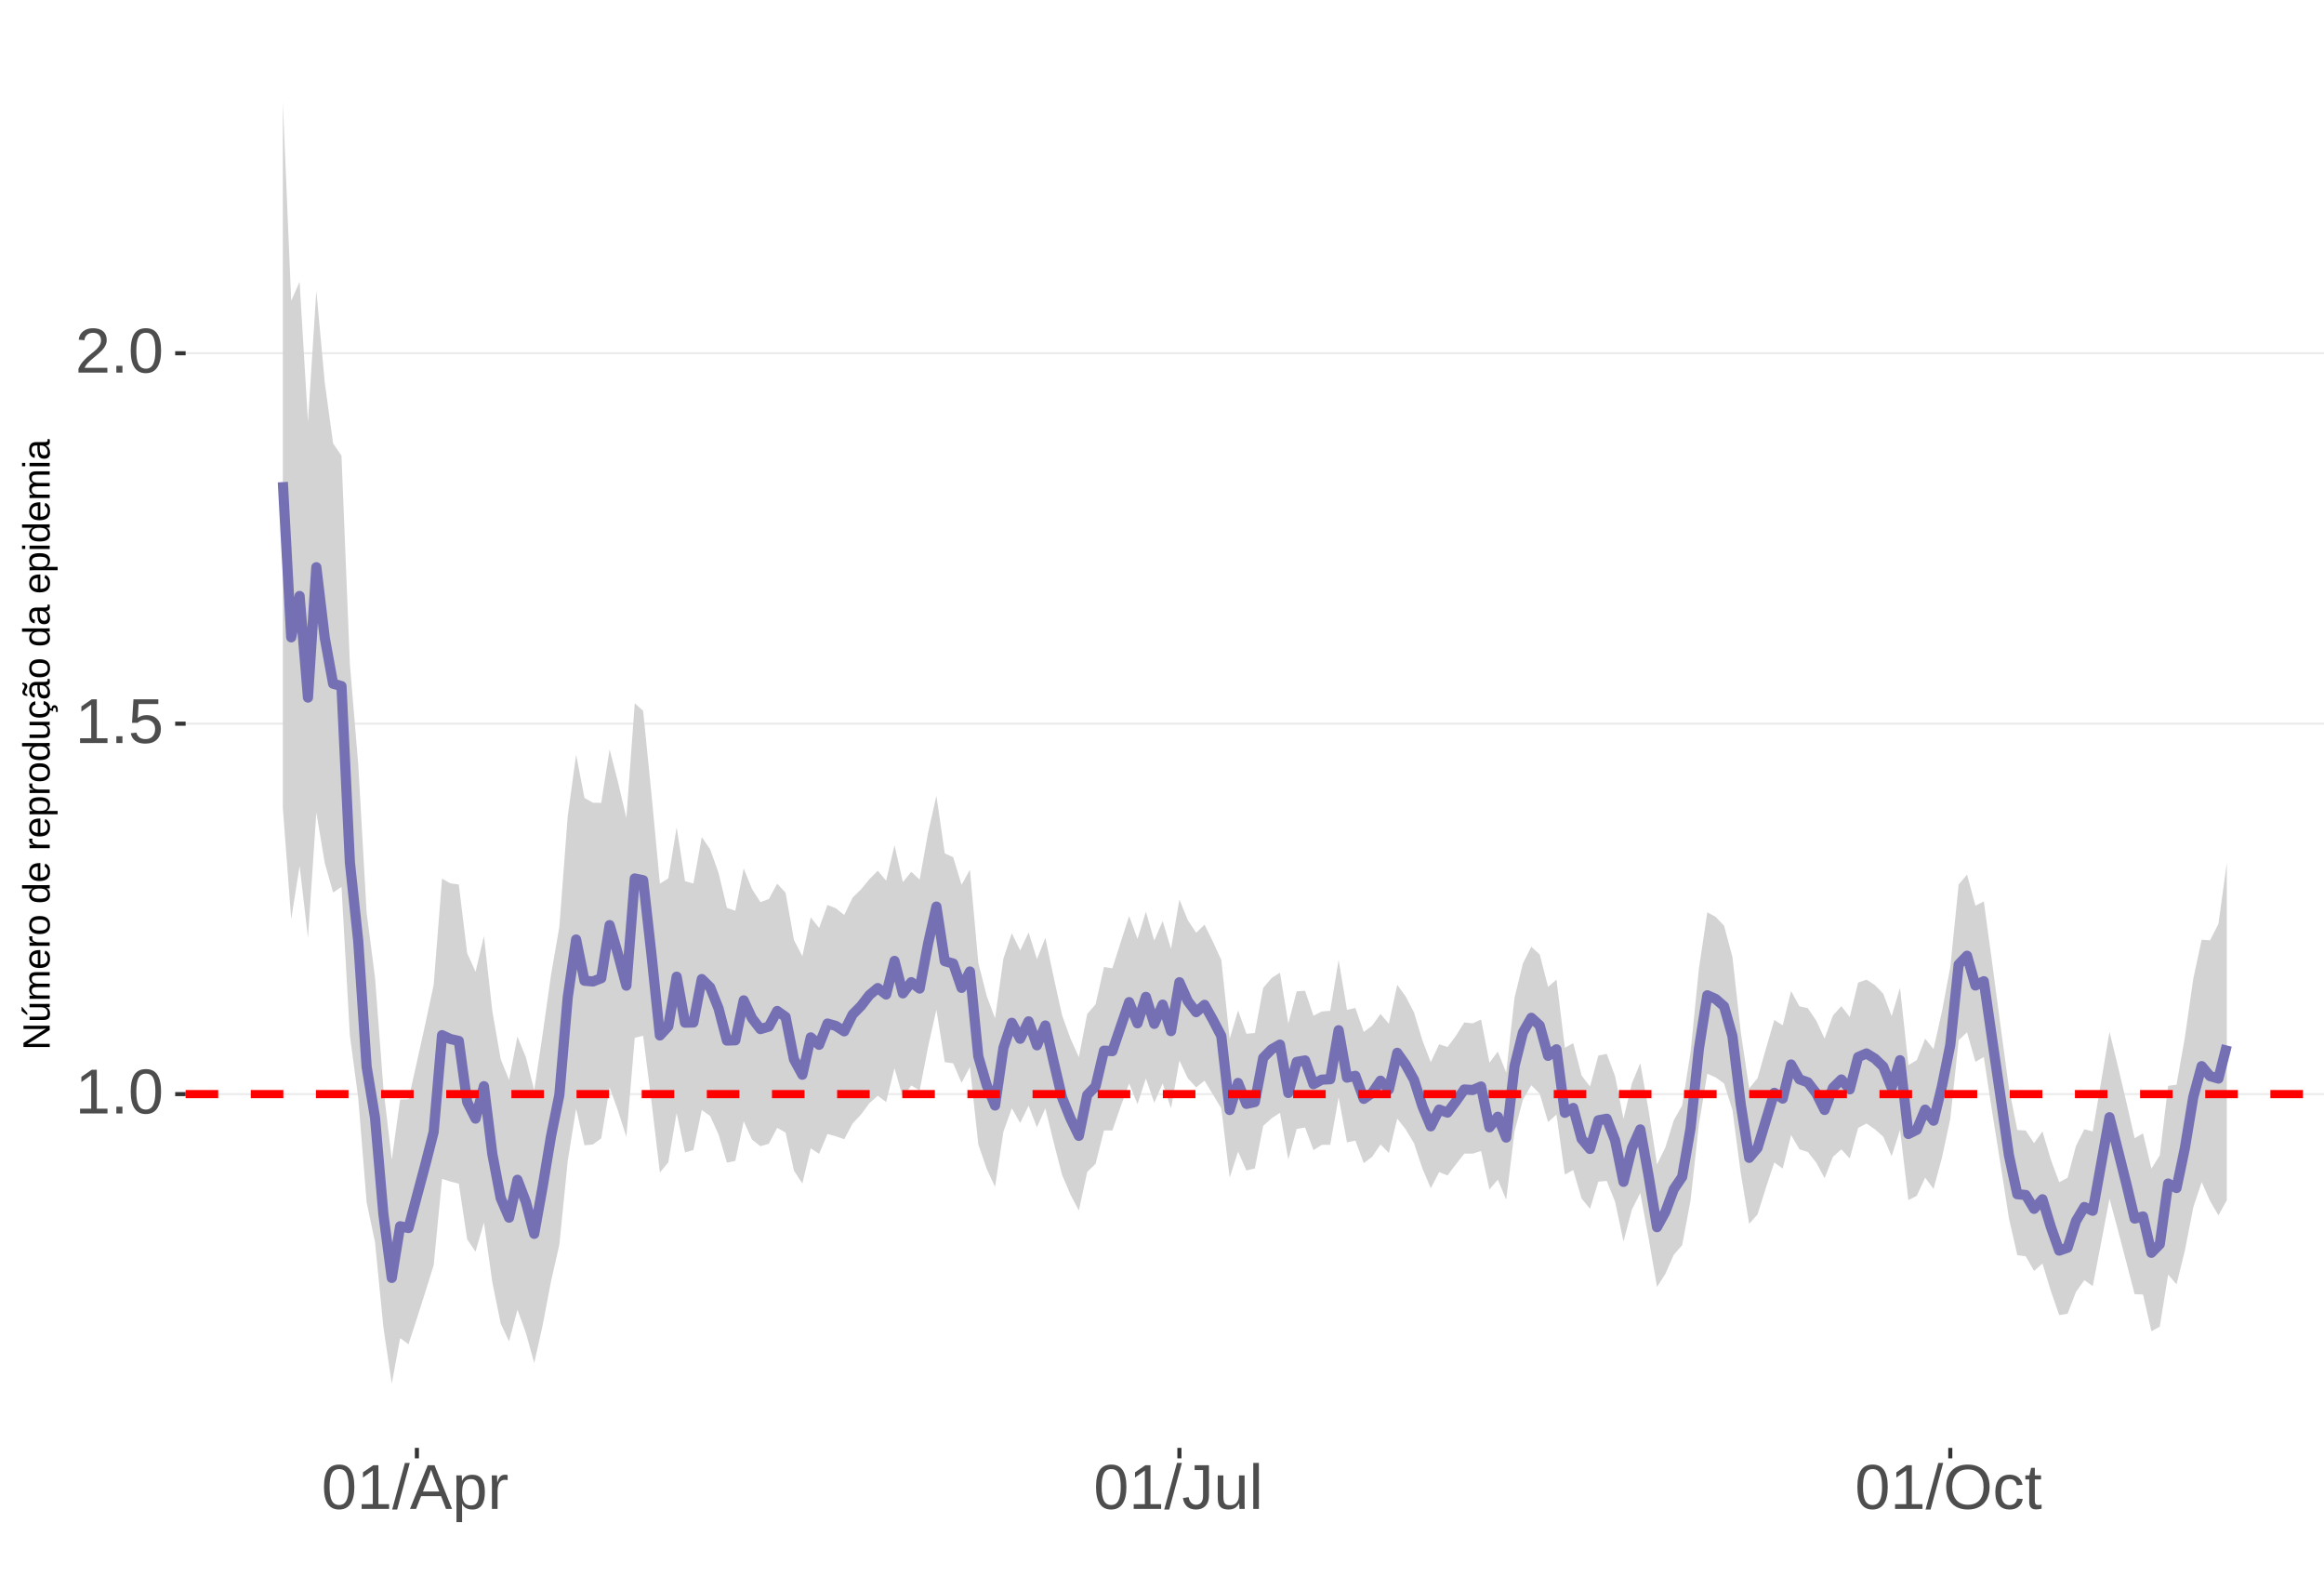 <?xml version="1.0" encoding="UTF-8"?>
<svg xmlns="http://www.w3.org/2000/svg" xmlns:xlink="http://www.w3.org/1999/xlink" width="609pt" height="413pt" viewBox="0 0 609 413" version="1.1">
<defs>
<g>
<symbol overflow="visible" id="glyph0-0">
<path style="stroke:none;" d="M 1.672 -11.453 L 10.812 -11.453 L 10.812 0 L 1.672 0 Z M 2.281 -10.844 L 2.281 -0.625 L 10.203 -0.625 L 10.203 -10.844 Z M 2.281 -10.844 "/>
</symbol>
<symbol overflow="visible" id="glyph0-1">
<path style="stroke:none;" d="M 1.266 0 L 1.266 -1.25 L 4.188 -1.25 L 4.188 -10.062 L 1.609 -8.219 L 1.609 -9.594 L 4.312 -11.453 L 5.656 -11.453 L 5.656 -1.25 L 8.453 -1.25 L 8.453 0 Z M 1.266 0 "/>
</symbol>
<symbol overflow="visible" id="glyph0-2">
<path style="stroke:none;" d="M 1.516 0 L 1.516 -1.781 L 3.109 -1.781 L 3.109 0 Z M 1.516 0 "/>
</symbol>
<symbol overflow="visible" id="glyph0-3">
<path style="stroke:none;" d="M 8.609 -5.734 C 8.609 -3.816 8.27 -2.352 7.594 -1.344 C 6.926 -0.344 5.93 0.156 4.609 0.156 C 3.297 0.156 2.305 -0.344 1.641 -1.344 C 0.984 -2.344 0.656 -3.805 0.656 -5.734 C 0.656 -7.703 0.973 -9.176 1.609 -10.156 C 2.254 -11.133 3.27 -11.625 4.656 -11.625 C 6.008 -11.625 7.004 -11.129 7.641 -10.141 C 8.285 -9.148 8.609 -7.68 8.609 -5.734 Z M 7.125 -5.734 C 7.125 -7.391 6.93 -8.586 6.547 -9.328 C 6.172 -10.066 5.539 -10.438 4.656 -10.438 C 3.758 -10.438 3.113 -10.07 2.719 -9.344 C 2.32 -8.613 2.125 -7.41 2.125 -5.734 C 2.125 -4.109 2.32 -2.914 2.719 -2.156 C 3.125 -1.406 3.758 -1.031 4.625 -1.031 C 5.488 -1.031 6.117 -1.414 6.516 -2.188 C 6.922 -2.957 7.125 -4.141 7.125 -5.734 Z M 7.125 -5.734 "/>
</symbol>
<symbol overflow="visible" id="glyph0-4">
<path style="stroke:none;" d="M 8.562 -3.734 C 8.562 -2.523 8.203 -1.57 7.484 -0.875 C 6.766 -0.188 5.77 0.156 4.5 0.156 C 3.426 0.156 2.562 -0.07 1.906 -0.531 C 1.25 -1 0.836 -1.676 0.672 -2.562 L 2.141 -2.734 C 2.453 -1.598 3.25 -1.031 4.531 -1.031 C 5.312 -1.031 5.926 -1.266 6.375 -1.734 C 6.82 -2.211 7.047 -2.867 7.047 -3.703 C 7.047 -4.422 6.82 -5 6.375 -5.438 C 5.926 -5.883 5.32 -6.109 4.562 -6.109 C 4.164 -6.109 3.797 -6.047 3.453 -5.922 C 3.109 -5.797 2.77 -5.586 2.438 -5.297 L 1 -5.297 L 1.375 -11.453 L 7.891 -11.453 L 7.891 -10.219 L 2.719 -10.219 L 2.5 -6.578 C 3.133 -7.066 3.922 -7.312 4.859 -7.312 C 5.992 -7.312 6.895 -6.977 7.562 -6.312 C 8.227 -5.656 8.562 -4.797 8.562 -3.734 Z M 8.562 -3.734 "/>
</symbol>
<symbol overflow="visible" id="glyph0-5">
<path style="stroke:none;" d="M 0.844 0 L 0.844 -1.031 C 1.113 -1.664 1.445 -2.223 1.844 -2.703 C 2.25 -3.191 2.672 -3.633 3.109 -4.031 C 3.547 -4.426 3.977 -4.789 4.406 -5.125 C 4.844 -5.457 5.234 -5.789 5.578 -6.125 C 5.922 -6.469 6.203 -6.82 6.422 -7.188 C 6.641 -7.562 6.75 -7.977 6.75 -8.438 C 6.75 -9.07 6.562 -9.562 6.188 -9.906 C 5.82 -10.25 5.312 -10.422 4.656 -10.422 C 4.031 -10.422 3.516 -10.25 3.109 -9.906 C 2.703 -9.57 2.469 -9.098 2.406 -8.484 L 0.906 -8.625 C 1.008 -9.539 1.395 -10.27 2.062 -10.812 C 2.738 -11.352 3.602 -11.625 4.656 -11.625 C 5.812 -11.625 6.695 -11.352 7.312 -10.812 C 7.938 -10.27 8.25 -9.492 8.25 -8.484 C 8.25 -8.047 8.145 -7.602 7.938 -7.156 C 7.738 -6.719 7.438 -6.281 7.031 -5.844 C 6.633 -5.406 5.867 -4.727 4.734 -3.812 C 4.109 -3.301 3.609 -2.836 3.234 -2.422 C 2.867 -2.016 2.609 -1.625 2.453 -1.25 L 8.422 -1.25 L 8.422 0 Z M 0.844 0 "/>
</symbol>
<symbol overflow="visible" id="glyph0-6">
<path style="stroke:none;" d="M 0 0.156 L 3.344 -12.062 L 4.625 -12.062 L 1.312 0.156 Z M 0 0.156 "/>
</symbol>
<symbol overflow="visible" id="glyph0-7">
<path style="stroke:none;" d="M 9.484 0 L 8.188 -3.344 L 2.953 -3.344 L 1.641 0 L 0.031 0 L 4.703 -11.453 L 6.469 -11.453 L 11.078 0 Z M 5.578 -10.281 L 5.5 -10.062 C 5.363 -9.613 5.16 -9.035 4.891 -8.328 L 3.438 -4.562 L 7.719 -4.562 L 6.25 -8.344 C 6.094 -8.719 5.941 -9.141 5.797 -9.609 Z M 5.578 -10.281 "/>
</symbol>
<symbol overflow="visible" id="glyph0-8">
<path style="stroke:none;" d="M 8.562 -4.438 C 8.562 -1.375 7.484 0.156 5.328 0.156 C 3.973 0.156 3.062 -0.348 2.594 -1.359 L 2.547 -1.359 C 2.578 -1.316 2.594 -0.859 2.594 0.016 L 2.594 3.453 L 1.125 3.453 L 1.125 -7 C 1.125 -7.906 1.109 -8.504 1.078 -8.797 L 2.484 -8.797 C 2.492 -8.773 2.504 -8.695 2.516 -8.562 C 2.523 -8.438 2.535 -8.234 2.547 -7.953 C 2.555 -7.68 2.562 -7.492 2.562 -7.391 L 2.609 -7.391 C 2.867 -7.93 3.211 -8.328 3.641 -8.578 C 4.066 -8.828 4.629 -8.953 5.328 -8.953 C 6.41 -8.953 7.219 -8.586 7.75 -7.859 C 8.289 -7.141 8.562 -6 8.562 -4.438 Z M 7.031 -4.406 C 7.031 -5.633 6.863 -6.508 6.531 -7.031 C 6.195 -7.562 5.672 -7.828 4.953 -7.828 C 4.367 -7.828 3.91 -7.703 3.578 -7.453 C 3.254 -7.211 3.008 -6.832 2.844 -6.312 C 2.676 -5.789 2.594 -5.117 2.594 -4.297 C 2.594 -3.141 2.773 -2.285 3.141 -1.734 C 3.504 -1.191 4.102 -0.922 4.938 -0.922 C 5.664 -0.922 6.195 -1.188 6.531 -1.719 C 6.863 -2.25 7.031 -3.145 7.031 -4.406 Z M 7.031 -4.406 "/>
</symbol>
<symbol overflow="visible" id="glyph0-9">
<path style="stroke:none;" d="M 1.156 0 L 1.156 -6.75 C 1.156 -7.363 1.141 -8.047 1.109 -8.797 L 2.484 -8.797 C 2.523 -7.797 2.547 -7.195 2.547 -7 L 2.594 -7 C 2.82 -7.758 3.086 -8.273 3.391 -8.547 C 3.691 -8.828 4.117 -8.969 4.672 -8.969 C 4.867 -8.969 5.066 -8.938 5.266 -8.875 L 5.266 -7.547 C 5.078 -7.598 4.816 -7.625 4.484 -7.625 C 3.879 -7.625 3.414 -7.359 3.094 -6.828 C 2.781 -6.305 2.625 -5.562 2.625 -4.594 L 2.625 0 Z M 1.156 0 "/>
</symbol>
<symbol overflow="visible" id="glyph0-10">
<path style="stroke:none;" d="M 3.719 0.156 C 1.781 0.156 0.629 -0.844 0.266 -2.844 L 1.781 -3.094 C 1.875 -2.469 2.094 -1.977 2.438 -1.625 C 2.781 -1.27 3.207 -1.094 3.719 -1.094 C 4.289 -1.094 4.738 -1.285 5.062 -1.672 C 5.383 -2.066 5.547 -2.641 5.547 -3.391 L 5.547 -10.188 L 3.344 -10.188 L 3.344 -11.453 L 7.094 -11.453 L 7.094 -3.422 C 7.094 -2.305 6.789 -1.43 6.188 -0.797 C 5.582 -0.16 4.758 0.156 3.719 0.156 Z M 3.719 0.156 "/>
</symbol>
<symbol overflow="visible" id="glyph0-11">
<path style="stroke:none;" d="M 2.547 -8.797 L 2.547 -3.219 C 2.547 -2.633 2.602 -2.18 2.719 -1.859 C 2.832 -1.547 3.016 -1.316 3.266 -1.172 C 3.516 -1.035 3.883 -0.969 4.375 -0.969 C 5.07 -0.969 5.625 -1.207 6.031 -1.688 C 6.438 -2.176 6.641 -2.848 6.641 -3.703 L 6.641 -8.797 L 8.109 -8.797 L 8.109 -1.875 C 8.109 -0.852 8.125 -0.227 8.156 0 L 6.781 0 C 6.77 -0.031 6.758 -0.102 6.75 -0.219 C 6.75 -0.344 6.742 -0.477 6.734 -0.625 C 6.723 -0.781 6.711 -1.07 6.703 -1.5 L 6.688 -1.5 C 6.352 -0.895 5.961 -0.469 5.516 -0.219 C 5.078 0.031 4.531 0.156 3.875 0.156 C 2.906 0.156 2.195 -0.082 1.75 -0.562 C 1.301 -1.039 1.078 -1.832 1.078 -2.938 L 1.078 -8.797 Z M 2.547 -8.797 "/>
</symbol>
<symbol overflow="visible" id="glyph0-12">
<path style="stroke:none;" d="M 1.125 0 L 1.125 -12.062 L 2.594 -12.062 L 2.594 0 Z M 1.125 0 "/>
</symbol>
<symbol overflow="visible" id="glyph0-13">
<path style="stroke:none;" d="M 12.156 -5.781 C 12.156 -4.582 11.926 -3.531 11.469 -2.625 C 11.008 -1.727 10.352 -1.039 9.5 -0.562 C 8.645 -0.082 7.633 0.156 6.469 0.156 C 5.289 0.156 4.273 -0.078 3.422 -0.547 C 2.566 -1.023 1.91 -1.719 1.453 -2.625 C 1.004 -3.531 0.781 -4.582 0.781 -5.781 C 0.781 -7.613 1.281 -9.047 2.281 -10.078 C 3.289 -11.109 4.691 -11.625 6.484 -11.625 C 7.648 -11.625 8.66 -11.391 9.516 -10.922 C 10.367 -10.461 11.02 -9.789 11.469 -8.906 C 11.926 -8.031 12.156 -6.988 12.156 -5.781 Z M 10.578 -5.781 C 10.578 -7.207 10.219 -8.328 9.5 -9.141 C 8.789 -9.953 7.785 -10.359 6.484 -10.359 C 5.172 -10.359 4.156 -9.957 3.438 -9.156 C 2.719 -8.352 2.359 -7.227 2.359 -5.781 C 2.359 -4.344 2.719 -3.203 3.438 -2.359 C 4.164 -1.516 5.176 -1.094 6.469 -1.094 C 7.789 -1.094 8.805 -1.5 9.516 -2.312 C 10.223 -3.133 10.578 -4.289 10.578 -5.781 Z M 10.578 -5.781 "/>
</symbol>
<symbol overflow="visible" id="glyph0-14">
<path style="stroke:none;" d="M 2.234 -4.438 C 2.234 -3.27 2.414 -2.406 2.781 -1.844 C 3.156 -1.281 3.711 -1 4.453 -1 C 4.973 -1 5.406 -1.141 5.75 -1.422 C 6.102 -1.703 6.32 -2.133 6.406 -2.719 L 7.891 -2.625 C 7.773 -1.77 7.41 -1.094 6.797 -0.594 C 6.191 -0.094 5.426 0.156 4.5 0.156 C 3.27 0.156 2.328 -0.227 1.672 -1 C 1.023 -1.781 0.703 -2.914 0.703 -4.406 C 0.703 -5.883 1.023 -7.016 1.672 -7.797 C 2.328 -8.578 3.266 -8.969 4.484 -8.969 C 5.379 -8.969 6.125 -8.734 6.719 -8.266 C 7.312 -7.797 7.688 -7.148 7.844 -6.328 L 6.328 -6.219 C 6.254 -6.707 6.062 -7.094 5.75 -7.375 C 5.445 -7.664 5.008 -7.812 4.438 -7.812 C 3.664 -7.812 3.102 -7.551 2.75 -7.031 C 2.406 -6.52 2.234 -5.656 2.234 -4.438 Z M 2.234 -4.438 "/>
</symbol>
<symbol overflow="visible" id="glyph0-15">
<path style="stroke:none;" d="M 4.5 -0.062 C 4.02 0.062 3.531 0.125 3.031 0.125 C 1.852 0.125 1.266 -0.535 1.266 -1.859 L 1.266 -7.734 L 0.25 -7.734 L 0.25 -8.797 L 1.328 -8.797 L 1.75 -10.766 L 2.734 -10.766 L 2.734 -8.797 L 4.359 -8.797 L 4.359 -7.734 L 2.734 -7.734 L 2.734 -2.172 C 2.734 -1.754 2.801 -1.457 2.938 -1.281 C 3.07 -1.113 3.312 -1.031 3.656 -1.031 C 3.852 -1.031 4.133 -1.066 4.5 -1.141 Z M 4.5 -0.062 "/>
</symbol>
<symbol overflow="visible" id="glyph1-0">
<path style="stroke:none;" d="M -6.875 -1 L -6.875 -6.5 L 0 -6.5 L 0 -1 Z M -6.516 -1.375 L -0.375 -1.375 L -0.375 -6.125 L -6.516 -6.125 Z M -6.516 -1.375 "/>
</symbol>
<symbol overflow="visible" id="glyph1-1">
<path style="stroke:none;" d="M 0 -5.281 L -5.859 -1.609 L -5.391 -1.625 L -4.578 -1.656 L 0 -1.656 L 0 -0.828 L -6.875 -0.828 L -6.875 -1.906 L -0.984 -5.625 C -1.617 -5.582 -2.082 -5.562 -2.375 -5.562 L -6.875 -5.562 L -6.875 -6.406 L 0 -6.406 Z M 0 -5.281 "/>
</symbol>
<symbol overflow="visible" id="glyph1-2">
<path style="stroke:none;" d="M -5.281 -1.562 L -1.938 -1.562 C -1.582 -1.562 -1.305 -1.594 -1.109 -1.656 C -0.922 -1.727 -0.785 -1.836 -0.703 -1.984 C -0.617 -2.141 -0.578 -2.363 -0.578 -2.656 C -0.578 -3.07 -0.723 -3.398 -1.016 -3.641 C -1.305 -3.891 -1.707 -4.016 -2.219 -4.016 L -5.281 -4.016 L -5.281 -4.906 L -1.125 -4.906 C -0.508 -4.906 -0.133 -4.91 0 -4.922 L 0 -4.094 C -0.02 -4.094 -0.062 -4.086 -0.125 -4.078 C -0.195 -4.078 -0.281 -4.07 -0.375 -4.062 C -0.469 -4.062 -0.645 -4.062 -0.906 -4.062 L -0.906 -4.047 C -0.539 -3.848 -0.281 -3.613 -0.125 -3.344 C 0.02 -3.082 0.094 -2.754 0.094 -2.359 C 0.094 -1.773 -0.047 -1.348 -0.328 -1.078 C -0.617 -0.816 -1.098 -0.688 -1.766 -0.688 L -5.281 -0.688 Z M -5.859 -2.031 L -5.969 -2.031 L -7.359 -3.078 L -7.359 -4.094 L -7.219 -4.094 L -5.859 -2.484 Z M -5.859 -2.031 "/>
</symbol>
<symbol overflow="visible" id="glyph1-3">
<path style="stroke:none;" d="M 0 -3.75 L -3.344 -3.75 C -3.852 -3.75 -4.207 -3.676 -4.406 -3.531 C -4.602 -3.395 -4.703 -3.145 -4.703 -2.781 C -4.703 -2.406 -4.555 -2.109 -4.266 -1.891 C -3.984 -1.672 -3.582 -1.562 -3.062 -1.562 L 0 -1.562 L 0 -0.688 L -4.156 -0.688 C -4.77 -0.688 -5.145 -0.68 -5.281 -0.672 L -5.281 -1.5 C -5.27 -1.5 -5.227 -1.5 -5.156 -1.5 C -5.082 -1.508 -5 -1.516 -4.906 -1.516 C -4.812 -1.523 -4.633 -1.531 -4.375 -1.531 L -4.375 -1.547 C -4.75 -1.734 -5.008 -1.945 -5.156 -2.188 C -5.301 -2.438 -5.375 -2.738 -5.375 -3.094 C -5.375 -3.488 -5.297 -3.801 -5.141 -4.031 C -4.984 -4.27 -4.727 -4.438 -4.375 -4.531 L -4.375 -4.547 C -4.727 -4.723 -4.984 -4.941 -5.141 -5.203 C -5.297 -5.461 -5.375 -5.773 -5.375 -6.141 C -5.375 -6.672 -5.227 -7.055 -4.938 -7.297 C -4.656 -7.547 -4.18 -7.672 -3.516 -7.672 L 0 -7.672 L 0 -6.797 L -3.344 -6.797 C -3.852 -6.797 -4.207 -6.723 -4.406 -6.578 C -4.602 -6.441 -4.703 -6.191 -4.703 -5.828 C -4.703 -5.453 -4.555 -5.156 -4.266 -4.938 C -3.984 -4.727 -3.582 -4.625 -3.062 -4.625 L 0 -4.625 Z M 0 -3.75 "/>
</symbol>
<symbol overflow="visible" id="glyph1-4">
<path style="stroke:none;" d="M -2.453 -1.344 C -1.848 -1.344 -1.379 -1.469 -1.047 -1.719 C -0.723 -1.969 -0.562 -2.336 -0.562 -2.828 C -0.562 -3.203 -0.633 -3.504 -0.781 -3.734 C -0.938 -3.961 -1.133 -4.117 -1.375 -4.203 L -1.156 -4.969 C -0.32 -4.656 0.094 -3.941 0.094 -2.828 C 0.094 -2.047 -0.133 -1.445 -0.594 -1.031 C -1.062 -0.625 -1.754 -0.422 -2.672 -0.422 C -3.547 -0.422 -4.211 -0.625 -4.672 -1.031 C -5.141 -1.445 -5.375 -2.031 -5.375 -2.781 C -5.375 -4.344 -4.441 -5.125 -2.578 -5.125 L -2.453 -5.125 Z M -3.125 -4.203 C -3.688 -4.16 -4.094 -4.02 -4.344 -3.781 C -4.602 -3.551 -4.734 -3.219 -4.734 -2.781 C -4.734 -2.352 -4.586 -2.016 -4.297 -1.766 C -4.016 -1.516 -3.625 -1.379 -3.125 -1.359 Z M -3.125 -4.203 "/>
</symbol>
<symbol overflow="visible" id="glyph1-5">
<path style="stroke:none;" d="M 0 -0.688 L -4.047 -0.688 C -4.422 -0.688 -4.832 -0.68 -5.281 -0.672 L -5.281 -1.5 C -4.688 -1.52 -4.328 -1.531 -4.203 -1.531 L -4.203 -1.547 C -4.66 -1.691 -4.969 -1.852 -5.125 -2.031 C -5.289 -2.219 -5.375 -2.477 -5.375 -2.812 C -5.375 -2.926 -5.359 -3.047 -5.328 -3.172 L -4.531 -3.172 C -4.562 -3.047 -4.578 -2.891 -4.578 -2.703 C -4.578 -2.336 -4.422 -2.055 -4.109 -1.859 C -3.797 -1.672 -3.344 -1.578 -2.75 -1.578 L 0 -1.578 Z M 0 -0.688 "/>
</symbol>
<symbol overflow="visible" id="glyph1-6">
<path style="stroke:none;" d="M -2.641 -5.141 C -1.723 -5.141 -1.035 -4.938 -0.578 -4.531 C -0.129 -4.125 0.094 -3.535 0.094 -2.766 C 0.094 -1.992 -0.141 -1.41 -0.609 -1.016 C -1.078 -0.617 -1.754 -0.422 -2.641 -0.422 C -4.461 -0.422 -5.375 -1.207 -5.375 -2.781 C -5.375 -3.594 -5.148 -4.188 -4.703 -4.562 C -4.266 -4.945 -3.578 -5.141 -2.641 -5.141 Z M -2.641 -4.219 C -3.367 -4.219 -3.898 -4.109 -4.234 -3.891 C -4.566 -3.672 -4.734 -3.305 -4.734 -2.797 C -4.734 -2.285 -4.562 -1.914 -4.219 -1.688 C -3.883 -1.457 -3.359 -1.344 -2.641 -1.344 C -1.953 -1.344 -1.43 -1.453 -1.078 -1.672 C -0.723 -1.898 -0.547 -2.258 -0.547 -2.75 C -0.547 -3.281 -0.711 -3.656 -1.047 -3.875 C -1.391 -4.102 -1.922 -4.219 -2.641 -4.219 Z M -2.641 -4.219 "/>
</symbol>
<symbol overflow="visible" id="glyph1-7">
<path style="stroke:none;" d=""/>
</symbol>
<symbol overflow="visible" id="glyph1-8">
<path style="stroke:none;" d="M -0.844 -4.016 C -0.508 -3.848 -0.27 -3.629 -0.125 -3.359 C 0.02 -3.086 0.094 -2.754 0.094 -2.359 C 0.094 -1.691 -0.129 -1.203 -0.578 -0.891 C -1.023 -0.578 -1.707 -0.422 -2.625 -0.422 C -4.457 -0.422 -5.375 -1.066 -5.375 -2.359 C -5.375 -2.766 -5.301 -3.098 -5.156 -3.359 C -5.008 -3.629 -4.781 -3.848 -4.469 -4.016 L -7.25 -4.016 L -7.25 -4.891 L -1.094 -4.891 C -0.539 -4.891 -0.176 -4.898 0 -4.922 L 0 -4.078 C -0.051 -4.066 -0.172 -4.055 -0.359 -4.047 C -0.547 -4.035 -0.707 -4.031 -0.844 -4.031 Z M -2.641 -1.344 C -1.898 -1.344 -1.367 -1.438 -1.047 -1.625 C -0.734 -1.82 -0.578 -2.145 -0.578 -2.594 C -0.578 -3.082 -0.75 -3.441 -1.094 -3.672 C -1.438 -3.898 -1.973 -4.016 -2.703 -4.016 C -3.398 -4.016 -3.91 -3.898 -4.234 -3.672 C -4.566 -3.441 -4.734 -3.082 -4.734 -2.594 C -4.734 -2.156 -4.566 -1.836 -4.234 -1.641 C -3.91 -1.441 -3.379 -1.344 -2.641 -1.344 Z M -2.641 -1.344 "/>
</symbol>
<symbol overflow="visible" id="glyph1-9">
<path style="stroke:none;" d="M -2.672 -5.141 C -0.828 -5.141 0.094 -4.492 0.094 -3.203 C 0.094 -2.391 -0.211 -1.844 -0.828 -1.562 L -0.828 -1.531 C -0.797 -1.539 -0.516 -1.547 0.016 -1.547 L 2.078 -1.547 L 2.078 -0.672 L -4.203 -0.672 C -4.742 -0.672 -5.102 -0.66 -5.281 -0.641 L -5.281 -1.5 C -5.27 -1.5 -5.223 -1.5 -5.141 -1.5 C -5.066 -1.508 -4.945 -1.52 -4.781 -1.531 C -4.613 -1.539 -4.5 -1.547 -4.438 -1.547 L -4.438 -1.562 C -4.758 -1.719 -4.992 -1.922 -5.141 -2.172 C -5.297 -2.43 -5.375 -2.773 -5.375 -3.203 C -5.375 -3.848 -5.156 -4.332 -4.719 -4.656 C -4.281 -4.977 -3.598 -5.141 -2.672 -5.141 Z M -2.641 -4.219 C -3.379 -4.219 -3.906 -4.117 -4.219 -3.922 C -4.539 -3.723 -4.703 -3.406 -4.703 -2.969 C -4.703 -2.625 -4.629 -2.352 -4.484 -2.156 C -4.336 -1.957 -4.109 -1.805 -3.797 -1.703 C -3.484 -1.598 -3.078 -1.547 -2.578 -1.547 C -1.879 -1.547 -1.363 -1.656 -1.031 -1.875 C -0.707 -2.102 -0.547 -2.469 -0.547 -2.969 C -0.547 -3.406 -0.707 -3.723 -1.031 -3.922 C -1.352 -4.117 -1.891 -4.219 -2.641 -4.219 Z M -2.641 -4.219 "/>
</symbol>
<symbol overflow="visible" id="glyph1-10">
<path style="stroke:none;" d="M -5.281 -1.531 L -1.938 -1.531 C -1.582 -1.531 -1.305 -1.562 -1.109 -1.625 C -0.922 -1.695 -0.785 -1.805 -0.703 -1.953 C -0.617 -2.109 -0.578 -2.332 -0.578 -2.625 C -0.578 -3.039 -0.723 -3.367 -1.016 -3.609 C -1.305 -3.859 -1.707 -3.984 -2.219 -3.984 L -5.281 -3.984 L -5.281 -4.875 L -1.125 -4.875 C -0.508 -4.875 -0.133 -4.879 0 -4.891 L 0 -4.062 C -0.02 -4.062 -0.062 -4.055 -0.125 -4.047 C -0.195 -4.047 -0.281 -4.039 -0.375 -4.031 C -0.469 -4.031 -0.645 -4.031 -0.906 -4.031 L -0.906 -4.016 C -0.539 -3.816 -0.281 -3.582 -0.125 -3.312 C 0.02 -3.051 0.094 -2.723 0.094 -2.328 C 0.094 -1.742 -0.047 -1.316 -0.328 -1.047 C -0.617 -0.785 -1.098 -0.656 -1.766 -0.656 L -5.281 -0.656 Z M -5.281 -1.531 "/>
</symbol>
<symbol overflow="visible" id="glyph1-11">
<path style="stroke:none;" d="M -2.672 -1.344 C -1.961 -1.344 -1.438 -1.453 -1.094 -1.672 C -0.758 -1.891 -0.594 -2.223 -0.594 -2.672 C -0.594 -2.984 -0.676 -3.242 -0.844 -3.453 C -1.02 -3.672 -1.281 -3.801 -1.625 -3.844 L -1.578 -4.734 C -1.066 -4.672 -0.66 -4.457 -0.359 -4.094 C -0.055 -3.727 0.094 -3.266 0.094 -2.703 C 0.094 -1.961 -0.133 -1.395 -0.594 -1 C -1.062 -0.613 -1.742 -0.422 -2.641 -0.422 C -3.535 -0.422 -4.211 -0.613 -4.672 -1 C -5.141 -1.395 -5.375 -1.957 -5.375 -2.688 C -5.375 -3.227 -5.234 -3.676 -4.953 -4.031 C -4.68 -4.395 -4.297 -4.617 -3.797 -4.703 L -3.734 -3.797 C -4.023 -3.754 -4.254 -3.641 -4.422 -3.453 C -4.598 -3.266 -4.688 -3.004 -4.688 -2.672 C -4.688 -2.203 -4.531 -1.863 -4.219 -1.656 C -3.914 -1.445 -3.398 -1.344 -2.672 -1.344 Z M 1.234 -3.672 C 1.828 -3.672 2.125 -3.223 2.125 -2.328 C 2.125 -2.148 2.113 -2.004 2.094 -1.891 L 1.625 -1.891 C 1.645 -2.055 1.656 -2.195 1.656 -2.312 C 1.656 -2.789 1.52 -3.031 1.25 -3.031 C 1 -3.031 0.875 -2.812 0.875 -2.375 C 0.875 -2.238 0.879 -2.148 0.891 -2.109 L 0 -2.422 L 0 -2.938 L 0.484 -2.75 C 0.492 -3.062 0.566 -3.289 0.703 -3.438 C 0.836 -3.594 1.016 -3.672 1.234 -3.672 Z M 1.234 -3.672 "/>
</symbol>
<symbol overflow="visible" id="glyph1-12">
<path style="stroke:none;" d="M 0.094 -2.016 C 0.094 -1.484 -0.047 -1.082 -0.328 -0.812 C -0.609 -0.551 -0.988 -0.422 -1.469 -0.422 C -2.02 -0.422 -2.441 -0.598 -2.734 -0.953 C -3.023 -1.316 -3.18 -1.898 -3.203 -2.703 L -3.219 -3.891 L -3.516 -3.891 C -3.941 -3.891 -4.25 -3.797 -4.438 -3.609 C -4.625 -3.43 -4.719 -3.148 -4.719 -2.766 C -4.719 -2.367 -4.648 -2.078 -4.516 -1.891 C -4.379 -1.711 -4.164 -1.609 -3.875 -1.578 L -3.953 -0.656 C -4.898 -0.812 -5.375 -1.52 -5.375 -2.781 C -5.375 -3.445 -5.223 -3.945 -4.922 -4.281 C -4.617 -4.613 -4.18 -4.781 -3.609 -4.781 L -1.328 -4.781 C -1.066 -4.781 -0.867 -4.812 -0.734 -4.875 C -0.609 -4.945 -0.547 -5.082 -0.547 -5.281 C -0.547 -5.363 -0.555 -5.457 -0.578 -5.562 L -0.031 -5.562 C 0.02 -5.344 0.047 -5.117 0.047 -4.891 C 0.047 -4.555 -0.035 -4.316 -0.203 -4.172 C -0.379 -4.023 -0.648 -3.941 -1.016 -3.922 L -1.016 -3.891 C -0.609 -3.672 -0.32 -3.41 -0.156 -3.109 C 0.008 -2.805 0.094 -2.441 0.094 -2.016 Z M -0.562 -2.219 C -0.562 -2.539 -0.633 -2.828 -0.781 -3.078 C -0.926 -3.328 -1.125 -3.523 -1.375 -3.672 C -1.633 -3.816 -1.898 -3.891 -2.172 -3.891 L -2.609 -3.891 L -2.594 -2.938 C -2.582 -2.52 -2.535 -2.203 -2.453 -1.984 C -2.379 -1.773 -2.258 -1.613 -2.094 -1.5 C -1.938 -1.383 -1.723 -1.328 -1.453 -1.328 C -1.172 -1.328 -0.953 -1.406 -0.797 -1.562 C -0.641 -1.719 -0.562 -1.938 -0.562 -2.219 Z M -5.859 -3.609 C -5.859 -3.473 -5.891 -3.332 -5.953 -3.188 C -6.016 -3.051 -6.082 -2.922 -6.156 -2.797 C -6.227 -2.672 -6.297 -2.551 -6.359 -2.438 C -6.422 -2.32 -6.453 -2.211 -6.453 -2.109 C -6.453 -1.93 -6.398 -1.797 -6.297 -1.703 C -6.191 -1.617 -6.047 -1.562 -5.859 -1.531 L -5.859 -1.094 C -6.191 -1.125 -6.441 -1.176 -6.609 -1.25 C -6.785 -1.332 -6.922 -1.441 -7.016 -1.578 C -7.117 -1.711 -7.172 -1.879 -7.172 -2.078 C -7.172 -2.223 -7.141 -2.363 -7.078 -2.5 C -7.023 -2.633 -6.957 -2.766 -6.875 -2.891 C -6.801 -3.023 -6.734 -3.145 -6.672 -3.25 C -6.617 -3.363 -6.594 -3.473 -6.594 -3.578 C -6.594 -3.898 -6.785 -4.086 -7.172 -4.141 L -7.172 -4.594 C -6.691 -4.539 -6.352 -4.43 -6.156 -4.266 C -5.957 -4.098 -5.859 -3.879 -5.859 -3.609 Z M -5.859 -3.609 "/>
</symbol>
<symbol overflow="visible" id="glyph1-13">
<path style="stroke:none;" d="M 0.094 -2.016 C 0.094 -1.484 -0.047 -1.082 -0.328 -0.812 C -0.609 -0.551 -0.988 -0.422 -1.469 -0.422 C -2.02 -0.422 -2.441 -0.598 -2.734 -0.953 C -3.023 -1.316 -3.18 -1.898 -3.203 -2.703 L -3.219 -3.891 L -3.516 -3.891 C -3.941 -3.891 -4.25 -3.797 -4.438 -3.609 C -4.625 -3.43 -4.719 -3.148 -4.719 -2.766 C -4.719 -2.367 -4.648 -2.078 -4.516 -1.891 C -4.379 -1.711 -4.164 -1.609 -3.875 -1.578 L -3.953 -0.656 C -4.898 -0.812 -5.375 -1.52 -5.375 -2.781 C -5.375 -3.445 -5.223 -3.945 -4.922 -4.281 C -4.617 -4.613 -4.18 -4.781 -3.609 -4.781 L -1.328 -4.781 C -1.066 -4.781 -0.867 -4.812 -0.734 -4.875 C -0.609 -4.945 -0.547 -5.082 -0.547 -5.281 C -0.547 -5.363 -0.555 -5.457 -0.578 -5.562 L -0.031 -5.562 C 0.02 -5.344 0.047 -5.117 0.047 -4.891 C 0.047 -4.555 -0.035 -4.316 -0.203 -4.172 C -0.379 -4.023 -0.648 -3.941 -1.016 -3.922 L -1.016 -3.891 C -0.609 -3.672 -0.32 -3.41 -0.156 -3.109 C 0.008 -2.805 0.094 -2.441 0.094 -2.016 Z M -0.562 -2.219 C -0.562 -2.539 -0.633 -2.828 -0.781 -3.078 C -0.926 -3.328 -1.125 -3.523 -1.375 -3.672 C -1.633 -3.816 -1.898 -3.891 -2.172 -3.891 L -2.609 -3.891 L -2.594 -2.938 C -2.582 -2.52 -2.535 -2.203 -2.453 -1.984 C -2.379 -1.773 -2.258 -1.613 -2.094 -1.5 C -1.938 -1.383 -1.723 -1.328 -1.453 -1.328 C -1.172 -1.328 -0.953 -1.406 -0.797 -1.562 C -0.641 -1.719 -0.562 -1.938 -0.562 -2.219 Z M -0.562 -2.219 "/>
</symbol>
<symbol overflow="visible" id="glyph1-14">
<path style="stroke:none;" d="M -6.406 -0.672 L -7.25 -0.672 L -7.25 -1.547 L -6.406 -1.547 Z M 0 -0.672 L -5.281 -0.672 L -5.281 -1.547 L 0 -1.547 Z M 0 -0.672 "/>
</symbol>
</g>
<clipPath id="clip1">
  <path d="M 48.645 9.961 L 609 9.961 L 609 379.328 L 48.645 379.328 Z M 48.645 9.961 "/>
</clipPath>
<clipPath id="clip2">
  <path d="M 48.645 286 L 609 286 L 609 287 L 48.645 287 Z M 48.645 286 "/>
</clipPath>
<clipPath id="clip3">
  <path d="M 48.645 189 L 609 189 L 609 190 L 48.645 190 Z M 48.645 189 "/>
</clipPath>
<clipPath id="clip4">
  <path d="M 48.645 92 L 609 92 L 609 93 L 48.645 93 Z M 48.645 92 "/>
</clipPath>
<clipPath id="clip5">
  <path d="M 48.645 285 L 609 285 L 609 288 L 48.645 288 Z M 48.645 285 "/>
</clipPath>
</defs>
<g id="surface172">
<rect x="0" y="0" width="609" height="413" style="fill:rgb(100%,100%,100%);fill-opacity:1;stroke:none;"/>
<rect x="0" y="0" width="609" height="413" style="fill:rgb(100%,100%,100%);fill-opacity:1;stroke:none;"/>
<path style="fill:none;stroke-width:1.067;stroke-linecap:round;stroke-linejoin:round;stroke:rgb(100%,100%,100%);stroke-opacity:1;stroke-miterlimit:10;" d="M 0 413 L 609 413 L 609 0 L 0 0 Z M 0 413 "/>
<g clip-path="url(#clip1)" clip-rule="nonzero">
<path style=" stroke:none;fill-rule:nonzero;fill:rgb(100%,100%,100%);fill-opacity:1;" d="M 48.645 379.328 L 609 379.328 L 609 9.961 L 48.645 9.961 Z M 48.645 379.328 "/>
</g>
<g clip-path="url(#clip2)" clip-rule="nonzero">
<path style="fill:none;stroke-width:0.533;stroke-linecap:butt;stroke-linejoin:round;stroke:rgb(92.157%,92.157%,92.157%);stroke-opacity:1;stroke-miterlimit:10;" d="M 48.645 286.652 L 609 286.652 "/>
</g>
<g clip-path="url(#clip3)" clip-rule="nonzero">
<path style="fill:none;stroke-width:0.533;stroke-linecap:butt;stroke-linejoin:round;stroke:rgb(92.157%,92.157%,92.157%);stroke-opacity:1;stroke-miterlimit:10;" d="M 48.645 189.598 L 609 189.598 "/>
</g>
<g clip-path="url(#clip4)" clip-rule="nonzero">
<path style="fill:none;stroke-width:0.533;stroke-linecap:butt;stroke-linejoin:round;stroke:rgb(92.157%,92.157%,92.157%);stroke-opacity:1;stroke-miterlimit:10;" d="M 48.645 92.547 L 609 92.547 "/>
</g>
<path style=" stroke:none;fill-rule:nonzero;fill:rgb(82.745%,82.745%,82.745%);fill-opacity:1;" d="M 74.117 26.754 L 76.312 78.82 L 78.508 73.836 L 80.703 110.473 L 82.898 76.141 L 85.094 100.191 L 87.289 116.164 L 89.484 119.398 L 91.684 173.961 L 93.879 200.316 L 96.074 239.121 L 98.27 256.09 L 100.465 285.086 L 102.66 303.82 L 104.855 288.066 L 107.051 287.984 L 109.246 278.219 L 111.445 268.297 L 113.641 258.039 L 115.836 230.199 L 118.031 231.438 L 120.227 231.73 L 122.422 249.719 L 124.617 254.613 L 126.812 245.234 L 129.008 264.871 L 131.207 277.504 L 133.402 282.938 L 135.598 271.586 L 137.793 276.953 L 139.988 285.605 L 142.184 271.051 L 144.379 255.52 L 146.574 242.852 L 148.77 213.863 L 150.969 197.727 L 153.164 209.066 L 155.359 210.297 L 157.555 210.344 L 159.75 196.34 L 161.945 204.914 L 164.141 214.305 L 166.336 184.254 L 168.531 186.223 L 170.73 208.188 L 172.926 231.5 L 175.121 230.145 L 177.316 216.781 L 179.512 230.863 L 181.707 231.477 L 183.902 219.312 L 186.098 222.516 L 188.293 228.684 L 190.492 237.852 L 192.688 238.609 L 194.883 227.523 L 197.078 232.961 L 199.273 236.352 L 201.469 235.547 L 203.664 231.508 L 205.859 233.887 L 208.055 246.285 L 210.254 250.516 L 212.449 240.352 L 214.645 243.121 L 216.84 237.094 L 219.035 237.969 L 221.23 239.719 L 223.426 235.172 L 225.621 233.023 L 227.816 230.352 L 230.016 228.125 L 232.211 230.746 L 234.406 221.43 L 236.602 231.125 L 238.797 228.41 L 240.992 230.445 L 243.188 218.238 L 245.383 208.492 L 247.578 223.59 L 249.777 224.578 L 251.973 231.824 L 254.168 227.875 L 256.363 252.234 L 258.559 260.918 L 260.754 266.785 L 262.949 251.129 L 265.145 244.516 L 267.34 249.004 L 269.539 244.297 L 271.734 251.312 L 273.93 245.711 L 276.125 256.102 L 278.32 266.02 L 280.516 272.098 L 282.711 276.957 L 284.906 265.668 L 287.102 263.105 L 289.301 253.336 L 291.496 253.695 L 293.691 246.789 L 295.887 240.004 L 298.082 246.008 L 300.277 238.852 L 302.473 246.449 L 304.668 241.316 L 306.863 248.594 L 309.062 235.668 L 311.258 241.062 L 313.453 244.379 L 315.648 242.262 L 317.844 246.727 L 320.039 251.508 L 322.234 272.191 L 324.43 264.73 L 326.625 270.836 L 328.824 270.648 L 331.02 258.836 L 333.215 256.238 L 335.41 254.844 L 337.605 268.148 L 339.801 259.727 L 341.996 259.574 L 344.191 266.109 L 346.387 264.984 L 348.586 264.824 L 350.781 251.484 L 352.977 264.59 L 355.172 264.066 L 357.367 270.371 L 359.562 268.727 L 361.758 265.668 L 363.953 268.211 L 366.148 258.012 L 368.348 261.051 L 370.543 265.277 L 372.738 272.57 L 374.934 278.281 L 377.129 273.594 L 379.324 274.312 L 381.52 271.375 L 383.715 267.867 L 385.91 268.113 L 388.109 267.117 L 390.305 278.418 L 392.5 275.508 L 394.695 281.016 L 396.891 261.316 L 399.086 252.387 L 401.281 248.039 L 403.477 250.07 L 405.672 258.555 L 407.871 256.664 L 410.066 274.504 L 412.262 273.297 L 414.457 281.773 L 416.652 284.668 L 418.848 276.543 L 421.043 276.102 L 423.238 281.969 L 425.434 293.129 L 427.633 283.867 L 429.828 278.531 L 432.023 290.969 L 434.219 305.078 L 436.414 300.613 L 438.609 293.5 L 440.805 289.629 L 443 275.73 L 445.195 253.789 L 447.395 239.016 L 449.59 240.207 L 451.785 242.539 L 453.98 250.719 L 456.176 270.477 L 458.371 285.18 L 460.566 282.473 L 462.762 274.742 L 464.957 267.211 L 467.156 268.621 L 469.352 259.664 L 471.547 263.645 L 473.742 264.141 L 475.938 267.398 L 478.133 272.109 L 480.328 266.043 L 482.523 263.602 L 484.719 266.453 L 486.918 257.445 L 489.113 256.66 L 491.309 258.082 L 493.504 260.352 L 495.699 266.242 L 497.895 258.816 L 500.09 279.043 L 502.285 277.742 L 504.48 272.129 L 506.68 274.852 L 508.875 265.039 L 511.07 253.387 L 513.266 231.723 L 515.461 229.145 L 517.656 237.293 L 519.852 236.164 L 522.047 252.312 L 524.242 268.812 L 526.441 285.07 L 528.637 296.062 L 530.832 296.191 L 533.027 299.504 L 535.223 296.434 L 537.418 303.809 L 539.613 309.73 L 541.809 308.566 L 544.004 300.227 L 546.203 295.852 L 548.398 296.434 L 550.594 283.375 L 552.789 270.348 L 554.984 279.297 L 557.18 288.602 L 559.375 298.211 L 561.57 296.938 L 563.77 306.176 L 565.965 302.684 L 568.16 284.477 L 570.355 284.195 L 572.551 271.707 L 574.746 256.414 L 576.941 246.207 L 579.137 246.355 L 581.332 242.07 L 583.531 226.082 L 583.531 314.449 L 581.332 318.41 L 579.137 314.645 L 576.941 309.688 L 574.746 316.34 L 572.551 327.598 L 570.355 336.492 L 568.16 333.93 L 565.965 347.566 L 563.77 348.773 L 561.57 339.152 L 559.375 339.066 L 557.18 330.629 L 554.984 322.207 L 552.789 314.051 L 550.594 325.594 L 548.398 336.957 L 546.203 335.383 L 544.004 338.496 L 541.809 344.176 L 539.613 344.555 L 537.418 338.219 L 535.223 331.043 L 533.027 332.969 L 530.832 329.141 L 528.637 328.852 L 526.441 319.199 L 524.242 305.074 L 522.047 291.379 L 519.852 276.938 L 517.656 278.195 L 515.461 270.453 L 513.266 272.52 L 511.07 293.129 L 508.875 303.359 L 506.68 311.484 L 504.48 308.543 L 502.285 313.309 L 500.09 314.406 L 497.895 296.008 L 495.699 302.93 L 493.504 297.812 L 491.309 295.852 L 489.113 294.344 L 486.918 295.516 L 484.719 303.512 L 482.523 301.129 L 480.328 303.066 L 478.133 308.68 L 475.938 304.59 L 473.742 301.812 L 471.547 301.113 L 469.352 297.379 L 467.156 306.16 L 464.957 304.562 L 462.762 311.156 L 460.566 318.168 L 458.371 320.625 L 456.176 307.473 L 453.98 290.777 L 451.785 283.875 L 449.59 282.281 L 447.395 281.297 L 445.195 294.594 L 443 314.523 L 440.805 326.219 L 438.609 328.738 L 436.414 333.754 L 434.219 337.164 L 432.023 324.488 L 429.828 312.562 L 427.633 316.906 L 425.434 325.277 L 423.238 314.875 L 421.043 309.398 L 418.848 309.582 L 416.652 316.695 L 414.457 314.02 L 412.262 306.551 L 410.066 307.723 L 407.871 292.012 L 405.672 293.973 L 403.477 286.531 L 401.281 284.336 L 399.086 288.086 L 396.891 296.383 L 394.695 314.289 L 392.5 309.066 L 390.305 311.617 L 388.109 301.551 L 385.91 302.25 L 383.715 302.25 L 381.52 305.047 L 379.324 307.961 L 377.129 307.082 L 374.934 311.316 L 372.738 306.156 L 370.543 299.547 L 368.348 295.863 L 366.148 293.062 L 363.953 302.086 L 361.758 299.832 L 359.562 303.094 L 357.367 304.711 L 355.172 298.824 L 352.977 299.305 L 350.781 287.5 L 348.586 299.926 L 346.387 299.938 L 344.191 301.328 L 341.996 295.398 L 339.801 295.785 L 337.605 303.781 L 335.41 291.559 L 333.215 292.988 L 331.02 294.977 L 328.824 306.133 L 326.625 306.66 L 324.43 301.73 L 322.234 308.508 L 320.039 290.398 L 317.844 286.758 L 315.648 283.133 L 313.453 284.895 L 311.258 282.488 L 309.062 277.848 L 306.863 290.402 L 304.668 283.844 L 302.473 288.91 L 300.277 282.551 L 298.082 289.273 L 295.887 283.855 L 293.691 289.859 L 291.496 296.176 L 289.301 296.164 L 287.102 304.898 L 284.906 307.047 L 282.711 317.145 L 280.516 312.996 L 278.32 307.816 L 276.125 299.328 L 273.93 290.375 L 271.734 295.352 L 269.539 289.699 L 267.34 294.211 L 265.145 290.352 L 262.949 296.488 L 260.754 310.965 L 258.559 306.223 L 256.363 299.805 L 254.168 279.539 L 251.973 283.703 L 249.777 278.578 L 247.578 278.277 L 245.383 264.523 L 243.188 274.332 L 240.992 285.707 L 238.797 284.375 L 236.602 287.59 L 234.406 279.848 L 232.211 288.73 L 230.016 287.078 L 227.816 289.039 L 225.621 292.012 L 223.426 294.352 L 221.23 298.469 L 219.035 297.695 L 216.84 297.102 L 214.645 302.297 L 212.449 300.852 L 210.254 310.09 L 208.055 306.715 L 205.859 296.715 L 203.664 295.5 L 201.469 299.66 L 199.273 300.305 L 197.078 298.578 L 194.883 293.777 L 192.688 304.137 L 190.492 304.609 L 188.293 297.238 L 186.098 292.391 L 183.902 290.785 L 181.707 301.301 L 179.512 301.938 L 177.316 291.594 L 175.121 304.539 L 172.926 307.176 L 170.73 288.754 L 168.531 271.359 L 166.336 271.891 L 164.141 297.852 L 161.945 291 L 159.75 284.914 L 157.555 298.246 L 155.359 299.852 L 153.164 300.055 L 150.969 290.457 L 148.77 304.184 L 146.574 326.117 L 144.379 335.754 L 142.184 347.312 L 139.988 357.121 L 137.793 349.191 L 135.598 343.148 L 133.402 351.422 L 131.207 346.766 L 129.008 335.895 L 126.812 320.277 L 124.617 327.938 L 122.422 324.688 L 120.227 310.109 L 118.031 309.551 L 115.836 308.867 L 113.641 331.492 L 111.445 338.531 L 109.246 345.422 L 107.051 352.184 L 104.855 350.566 L 102.66 362.539 L 100.465 347.695 L 98.27 325.41 L 96.074 315.004 L 93.879 287.707 L 91.684 271.289 L 89.484 232.348 L 87.289 233.836 L 85.094 226.086 L 82.898 212.852 L 80.703 245.676 L 78.508 226.863 L 76.312 240.836 L 74.117 211.68 Z M 74.117 26.754 "/>
<path style="fill:none;stroke-width:2.667;stroke-linecap:butt;stroke-linejoin:round;stroke:rgb(45.882%,43.922%,70.196%);stroke-opacity:1;stroke-miterlimit:10;" d="M 74.117 126.309 L 76.312 166.977 L 78.508 156.141 L 80.703 182.758 L 82.898 148.613 L 85.094 167.066 L 87.289 179.125 L 89.484 179.754 L 91.684 225.887 L 93.879 246.617 L 96.074 279.48 L 98.27 292.797 L 100.465 318.086 L 102.66 334.809 L 104.855 321.27 L 107.051 321.73 L 109.246 313.371 L 111.445 305.176 L 113.641 296.582 L 115.836 271.203 L 118.031 272.219 L 120.227 272.719 L 122.422 288.711 L 124.617 293.066 L 126.812 284.57 L 129.008 302.305 L 131.207 313.902 L 133.402 319.016 L 135.598 309.098 L 137.793 314.863 L 139.988 323.254 L 142.184 311.02 L 144.379 297.781 L 146.574 286.867 L 148.77 261.328 L 150.969 246.145 L 153.164 256.941 L 155.359 257.137 L 157.555 256.289 L 159.75 242.375 L 161.945 249.984 L 164.141 258.234 L 166.336 230.156 L 168.531 230.617 L 170.73 250.227 L 172.926 271.285 L 175.121 268.922 L 177.316 255.887 L 179.512 267.934 L 181.707 267.887 L 183.902 256.512 L 186.098 258.684 L 188.293 264.203 L 190.492 272.617 L 192.688 272.555 L 194.883 262.086 L 197.078 266.793 L 199.273 269.617 L 201.469 268.953 L 203.664 264.863 L 205.859 266.422 L 208.055 277.539 L 210.254 281.57 L 212.449 271.781 L 214.645 273.734 L 216.84 268.164 L 219.035 268.785 L 221.23 270.203 L 223.426 265.789 L 225.621 263.559 L 227.816 260.707 L 230.016 258.859 L 232.211 260.551 L 234.406 251.754 L 236.602 260.258 L 238.797 257.316 L 240.992 259 L 243.188 247.309 L 245.383 237.52 L 247.578 251.824 L 249.777 252.438 L 251.973 258.82 L 254.168 254.527 L 256.363 276.758 L 258.559 284.289 L 260.754 289.637 L 262.949 274.535 L 265.145 267.965 L 267.34 272.148 L 269.539 267.59 L 271.734 273.867 L 273.93 268.672 L 276.125 278.254 L 278.32 287.559 L 280.516 293.02 L 282.711 297.586 L 284.906 286.883 L 287.102 284.598 L 289.301 275.27 L 291.496 275.395 L 293.691 268.941 L 295.887 262.551 L 298.082 268.109 L 300.277 261.176 L 302.473 268.238 L 304.668 263.203 L 306.863 270.152 L 309.062 257.34 L 311.258 262.27 L 313.453 265.18 L 315.648 263.266 L 317.844 267.211 L 320.039 271.426 L 322.234 290.812 L 324.43 283.723 L 326.625 289.207 L 328.824 288.727 L 331.02 277.152 L 333.215 274.922 L 335.41 273.68 L 337.605 286.355 L 339.801 278.215 L 341.996 277.828 L 344.191 284.043 L 346.387 282.855 L 348.586 282.754 L 350.781 269.918 L 352.977 282.332 L 355.172 281.855 L 357.367 287.887 L 359.562 286.371 L 361.758 283.133 L 363.953 285.441 L 366.148 275.836 L 368.348 278.945 L 370.543 282.91 L 372.738 289.82 L 374.934 295.086 L 377.129 290.707 L 379.324 291.488 L 381.52 288.559 L 383.715 285.438 L 385.91 285.582 L 388.109 284.656 L 390.305 295.352 L 392.5 292.578 L 394.695 298.031 L 396.891 279.273 L 399.086 270.488 L 401.281 266.656 L 403.477 268.66 L 405.672 276.625 L 407.871 274.91 L 410.066 291.547 L 412.262 290.277 L 414.457 298.383 L 416.652 301.02 L 418.848 293.512 L 421.043 293.105 L 423.238 298.777 L 425.434 309.637 L 427.633 300.805 L 429.828 295.898 L 432.023 308.129 L 434.219 321.508 L 436.414 317.5 L 438.609 311.566 L 440.805 308.34 L 443 295.625 L 445.195 274.738 L 447.395 260.758 L 449.59 261.727 L 451.785 263.652 L 453.98 271.445 L 456.176 289.441 L 458.371 303.344 L 460.566 300.734 L 462.762 293.484 L 464.957 286.309 L 467.156 287.82 L 469.352 278.891 L 471.547 282.777 L 473.742 283.562 L 475.938 286.418 L 478.133 290.805 L 480.328 284.996 L 482.523 282.816 L 484.719 285.41 L 486.918 276.941 L 489.113 275.996 L 491.309 277.344 L 493.504 279.449 L 495.699 284.984 L 497.895 277.77 L 500.09 297.094 L 502.285 295.996 L 504.48 290.719 L 506.68 293.613 L 508.875 284.633 L 511.07 273.742 L 513.266 252.676 L 515.461 250.398 L 517.656 258.195 L 519.852 257.07 L 522.047 272.355 L 524.242 287.371 L 526.441 302.688 L 528.637 312.883 L 530.832 313.078 L 533.027 316.707 L 535.223 314.203 L 537.418 321.445 L 539.613 327.652 L 541.809 326.883 L 544.004 319.906 L 546.203 316.23 L 548.398 317.215 L 550.594 305.012 L 552.789 292.711 L 554.984 301.32 L 557.18 310.051 L 559.375 319.254 L 561.57 318.699 L 563.77 328.223 L 565.965 325.98 L 568.16 310.078 L 570.355 311.258 L 572.551 300.766 L 574.746 287.434 L 576.941 279.32 L 579.137 281.945 L 581.332 282.574 L 583.531 273.898 "/>
<g clip-path="url(#clip5)" clip-rule="nonzero">
<path style="fill:none;stroke-width:2.134;stroke-linecap:butt;stroke-linejoin:round;stroke:rgb(100%,0%,0%);stroke-opacity:1;stroke-dasharray:8.536,8.536;stroke-miterlimit:10;" d="M 48.645 286.652 L 609 286.652 "/>
</g>
<g style="fill:rgb(30.196%,30.196%,30.196%);fill-opacity:1;">
  <use xlink:href="#glyph0-1" x="19.715" y="291.725"/>
  <use xlink:href="#glyph0-2" x="28.975" y="291.725"/>
  <use xlink:href="#glyph0-3" x="33.601" y="291.725"/>
</g>
<g style="fill:rgb(30.196%,30.196%,30.196%);fill-opacity:1;">
  <use xlink:href="#glyph0-1" x="19.715" y="194.67"/>
  <use xlink:href="#glyph0-2" x="28.975" y="194.67"/>
  <use xlink:href="#glyph0-4" x="33.601" y="194.67"/>
</g>
<g style="fill:rgb(30.196%,30.196%,30.196%);fill-opacity:1;">
  <use xlink:href="#glyph0-5" x="19.715" y="97.619"/>
  <use xlink:href="#glyph0-2" x="28.975" y="97.619"/>
  <use xlink:href="#glyph0-3" x="33.601" y="97.619"/>
</g>
<path style="fill:none;stroke-width:1.067;stroke-linecap:butt;stroke-linejoin:round;stroke:rgb(20%,20%,20%);stroke-opacity:1;stroke-miterlimit:10;" d="M 45.906 286.652 L 48.645 286.652 "/>
<path style="fill:none;stroke-width:1.067;stroke-linecap:butt;stroke-linejoin:round;stroke:rgb(20%,20%,20%);stroke-opacity:1;stroke-miterlimit:10;" d="M 45.906 189.598 L 48.645 189.598 "/>
<path style="fill:none;stroke-width:1.067;stroke-linecap:butt;stroke-linejoin:round;stroke:rgb(20%,20%,20%);stroke-opacity:1;stroke-miterlimit:10;" d="M 45.906 92.547 L 48.645 92.547 "/>
<path style="fill:none;stroke-width:1.067;stroke-linecap:butt;stroke-linejoin:round;stroke:rgb(20%,20%,20%);stroke-opacity:1;stroke-miterlimit:10;" d="M 109.246 382.07 L 109.246 379.328 "/>
<path style="fill:none;stroke-width:1.067;stroke-linecap:butt;stroke-linejoin:round;stroke:rgb(20%,20%,20%);stroke-opacity:1;stroke-miterlimit:10;" d="M 309.062 382.07 L 309.062 379.328 "/>
<path style="fill:none;stroke-width:1.067;stroke-linecap:butt;stroke-linejoin:round;stroke:rgb(20%,20%,20%);stroke-opacity:1;stroke-miterlimit:10;" d="M 511.07 382.07 L 511.07 379.328 "/>
<g style="fill:rgb(30.196%,30.196%,30.196%);fill-opacity:1;">
  <use xlink:href="#glyph0-3" x="84.246" y="395.334"/>
  <use xlink:href="#glyph0-1" x="93.506" y="395.334"/>
  <use xlink:href="#glyph0-6" x="102.766" y="395.334"/>
  <use xlink:href="#glyph0-7" x="107.392" y="395.334"/>
  <use xlink:href="#glyph0-8" x="118.497" y="395.334"/>
  <use xlink:href="#glyph0-9" x="127.757" y="395.334"/>
</g>
<g style="fill:rgb(30.196%,30.196%,30.196%);fill-opacity:1;">
  <use xlink:href="#glyph0-3" x="286.562" y="395.334"/>
  <use xlink:href="#glyph0-1" x="295.822" y="395.334"/>
  <use xlink:href="#glyph0-6" x="305.082" y="395.334"/>
  <use xlink:href="#glyph0-10" x="309.708" y="395.334"/>
  <use xlink:href="#glyph0-11" x="318.033" y="395.334"/>
  <use xlink:href="#glyph0-12" x="327.293" y="395.334"/>
</g>
<g style="fill:rgb(30.196%,30.196%,30.196%);fill-opacity:1;">
  <use xlink:href="#glyph0-3" x="486.07" y="395.334"/>
  <use xlink:href="#glyph0-1" x="495.33" y="395.334"/>
  <use xlink:href="#glyph0-6" x="504.59" y="395.334"/>
  <use xlink:href="#glyph0-13" x="509.216" y="395.334"/>
  <use xlink:href="#glyph0-14" x="522.166" y="395.334"/>
  <use xlink:href="#glyph0-15" x="530.491" y="395.334"/>
</g>
<g style="fill:rgb(0%,0%,0%);fill-opacity:1;">
  <use xlink:href="#glyph1-1" x="13.025" y="275.145"/>
  <use xlink:href="#glyph1-2" x="13.025" y="267.923"/>
  <use xlink:href="#glyph1-3" x="13.025" y="262.361"/>
  <use xlink:href="#glyph1-4" x="13.025" y="254.031"/>
  <use xlink:href="#glyph1-5" x="13.025" y="248.47"/>
  <use xlink:href="#glyph1-6" x="13.025" y="245.14"/>
  <use xlink:href="#glyph1-7" x="13.025" y="239.578"/>
  <use xlink:href="#glyph1-8" x="13.025" y="236.8"/>
  <use xlink:href="#glyph1-4" x="13.025" y="231.238"/>
  <use xlink:href="#glyph1-7" x="13.025" y="225.677"/>
  <use xlink:href="#glyph1-5" x="13.025" y="222.898"/>
  <use xlink:href="#glyph1-4" x="13.025" y="219.568"/>
  <use xlink:href="#glyph1-9" x="13.025" y="214.007"/>
  <use xlink:href="#glyph1-5" x="13.025" y="208.445"/>
  <use xlink:href="#glyph1-6" x="13.025" y="205.115"/>
  <use xlink:href="#glyph1-8" x="13.025" y="199.554"/>
  <use xlink:href="#glyph1-10" x="13.025" y="193.992"/>
  <use xlink:href="#glyph1-11" x="13.025" y="188.431"/>
  <use xlink:href="#glyph1-12" x="13.025" y="183.431"/>
  <use xlink:href="#glyph1-6" x="13.025" y="177.869"/>
  <use xlink:href="#glyph1-7" x="13.025" y="172.308"/>
  <use xlink:href="#glyph1-8" x="13.025" y="169.529"/>
  <use xlink:href="#glyph1-13" x="13.025" y="163.968"/>
  <use xlink:href="#glyph1-7" x="13.025" y="158.406"/>
  <use xlink:href="#glyph1-4" x="13.025" y="155.628"/>
  <use xlink:href="#glyph1-9" x="13.025" y="150.066"/>
  <use xlink:href="#glyph1-14" x="13.025" y="144.505"/>
  <use xlink:href="#glyph1-8" x="13.025" y="142.283"/>
  <use xlink:href="#glyph1-4" x="13.025" y="136.722"/>
  <use xlink:href="#glyph1-3" x="13.025" y="131.16"/>
  <use xlink:href="#glyph1-14" x="13.025" y="122.83"/>
  <use xlink:href="#glyph1-13" x="13.025" y="120.608"/>
</g>
</g>
</svg>
